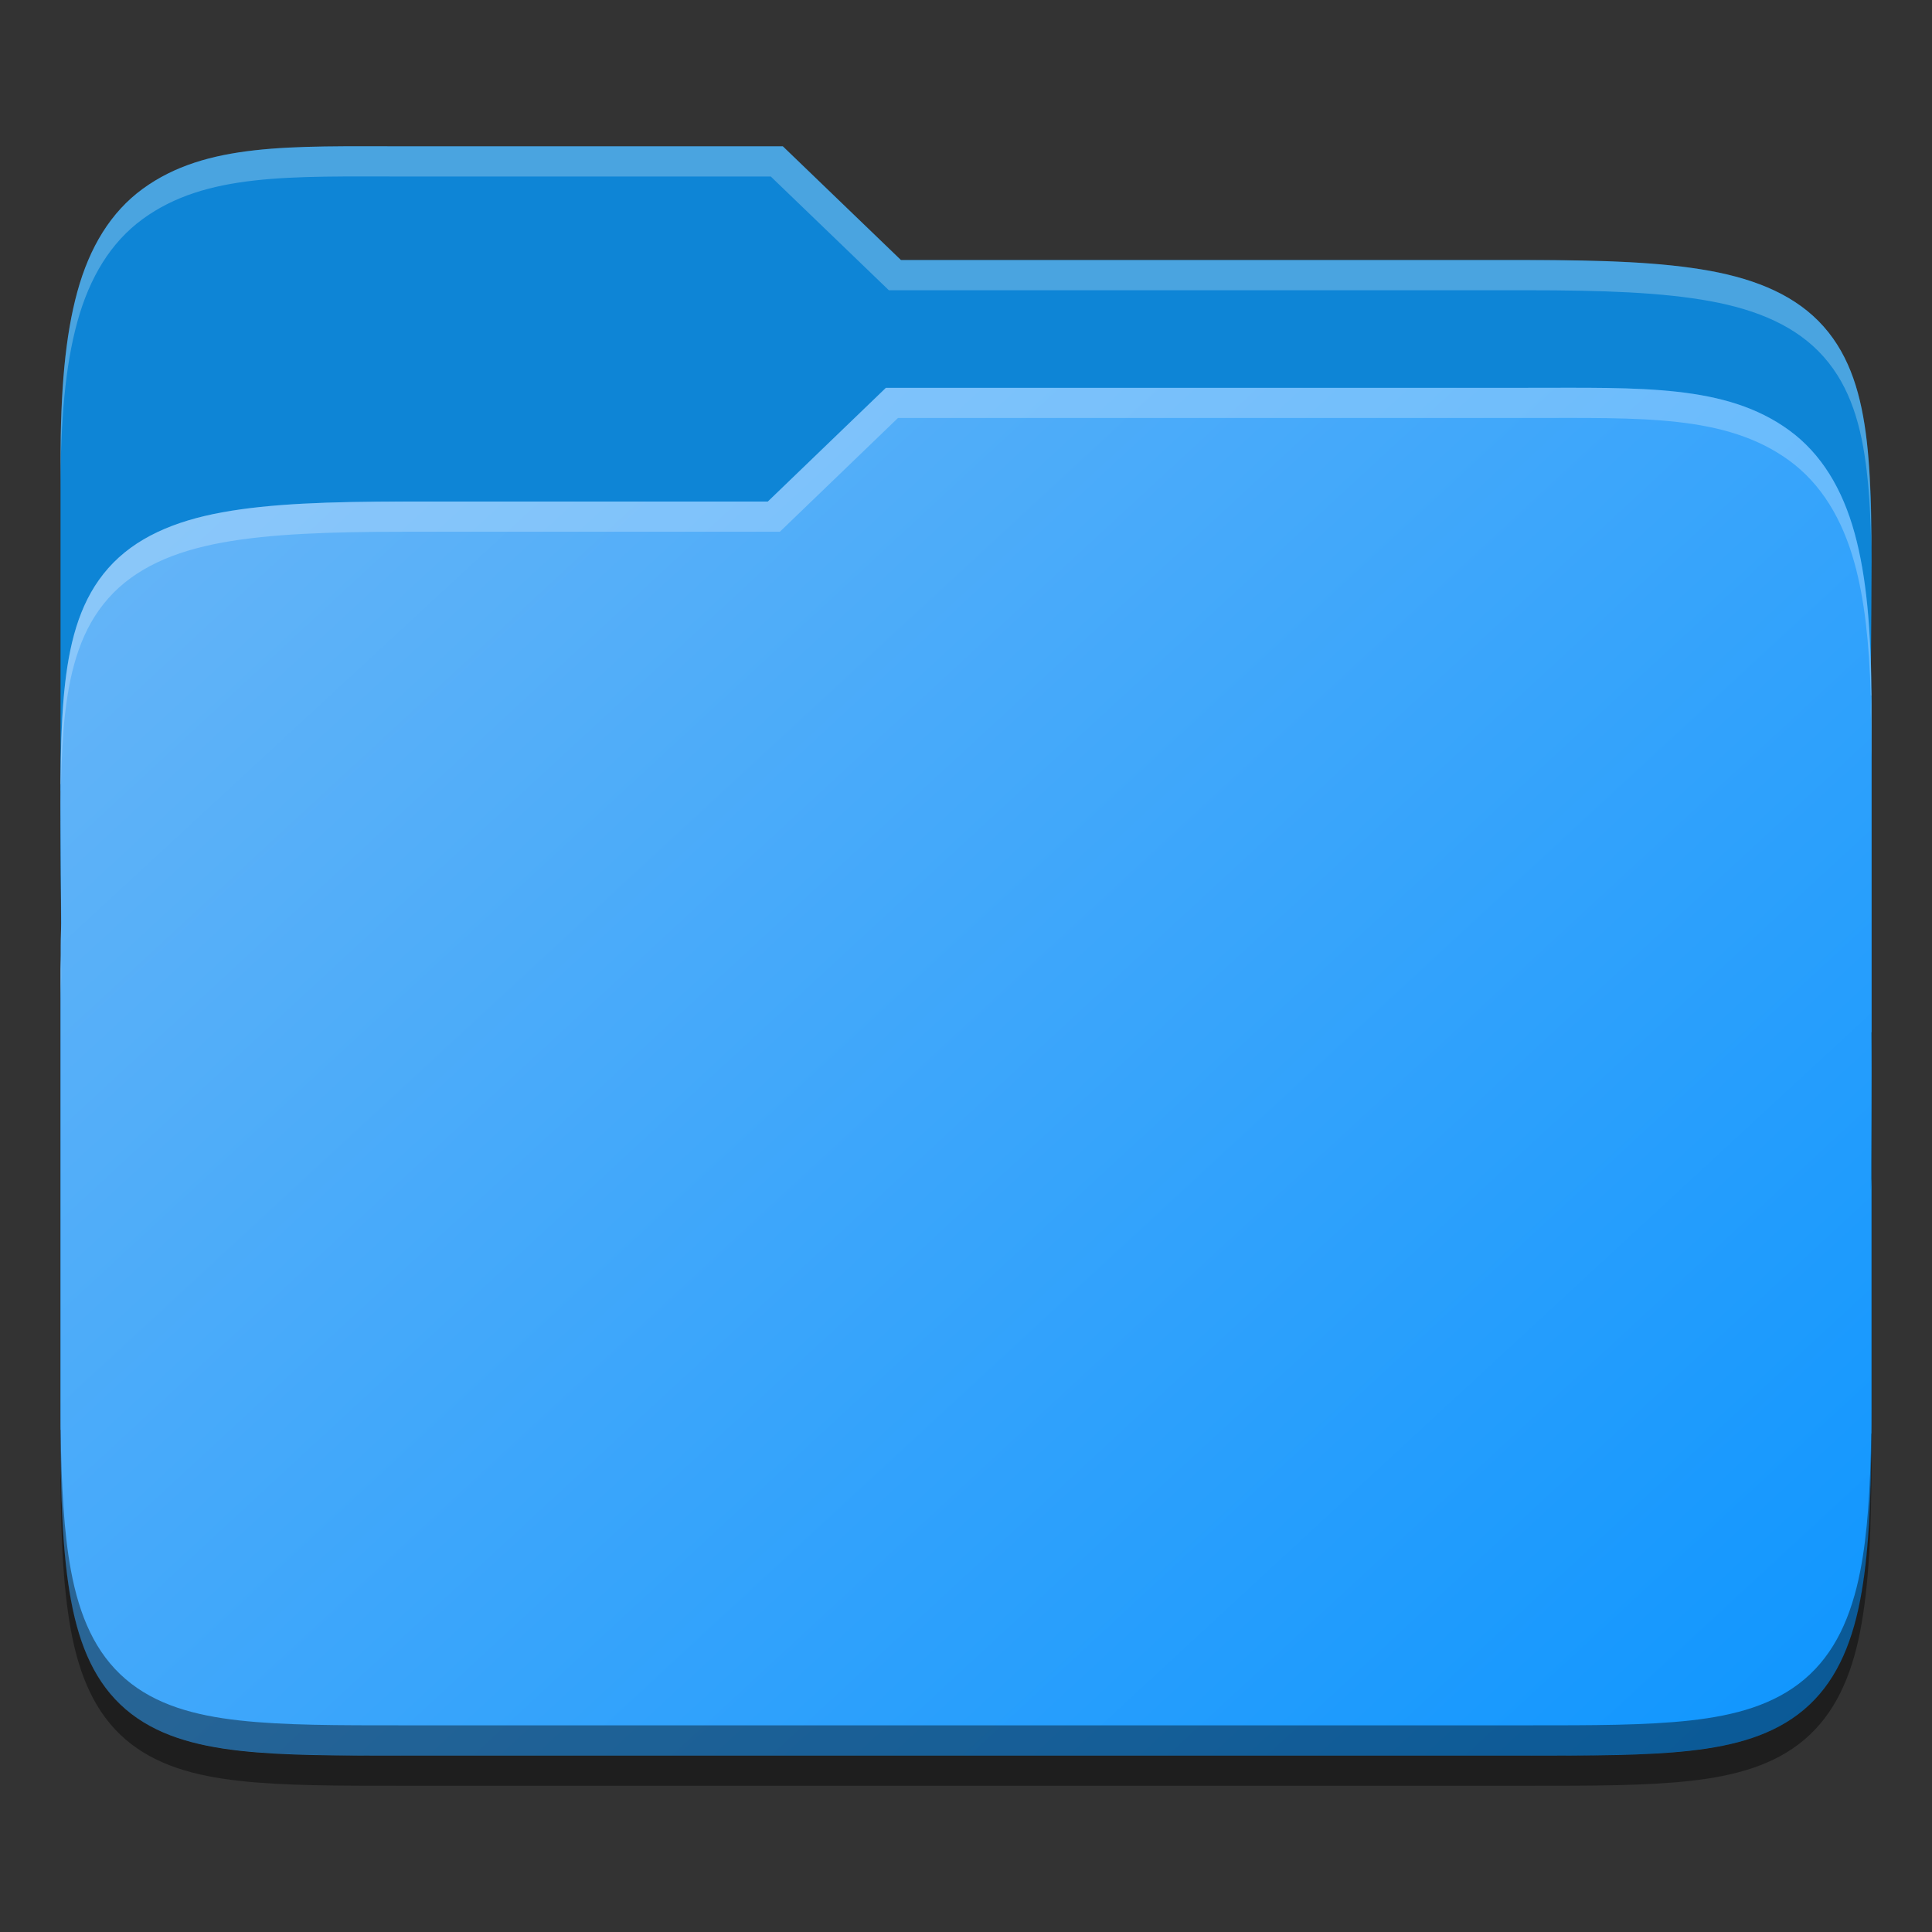 <?xml version="1.0" encoding="UTF-8" standalone="no"?>
<!-- Created with Inkscape (http://www.inkscape.org/) -->

<svg
   width="64"
   height="64"
   viewBox="0 0 64 64"
   version="1.1"
   id="svg2919"
   inkscape:version="1.2.1 (9c6d41e410, 2022-07-14, custom)"
   sodipodi:docname="folder.svg"
   xmlns:inkscape="http://www.inkscape.org/namespaces/inkscape"
   xmlns:sodipodi="http://sodipodi.sourceforge.net/DTD/sodipodi-0.dtd"
   xmlns:xlink="http://www.w3.org/1999/xlink"
   xmlns="http://www.w3.org/2000/svg"
   xmlns:svg="http://www.w3.org/2000/svg">
  <rect x="0" y="0" width="64" height="64" fill="#333333" stroke="none"/>
  <sodipodi:namedview
     id="namedview2921"
     pagecolor="#ffffff"
     bordercolor="#666666"
     borderopacity="1.0"
     inkscape:pageshadow="2"
     inkscape:pageopacity="0.0"
     inkscape:pagecheckerboard="0"
     inkscape:document-units="px"
     showgrid="true"
     units="px"
     inkscape:zoom="9.8747735"
     inkscape:cx="35.241315"
     inkscape:cy="28.253813"
     inkscape:window-width="1539"
     inkscape:window-height="971"
     inkscape:window-x="1932"
     inkscape:window-y="30"
     inkscape:window-maximized="0"
     inkscape:current-layer="svg2919"
     inkscape:showpageshadow="2"
     inkscape:deskcolor="#d1d1d1">
    <inkscape:grid
       type="xygrid"
       id="grid7320" />
  </sodipodi:namedview>
  <defs
     id="defs2916">
    <linearGradient
       inkscape:collect="always"
       id="linearGradient7573">
      <stop
         style="stop-color:#74baf6;stop-opacity:1;"
         offset="0"
         id="stop7569" />
      <stop
         style="stop-color:#0a94ff;stop-opacity:1;"
         offset="1"
         id="stop7571" />
    </linearGradient>
    <linearGradient
       inkscape:collect="always"
       xlink:href="#linearGradient7573"
       id="linearGradient3239"
       x1="0.264"
       y1="0.162"
       x2="12.437"
       y2="12.804"
       gradientUnits="userSpaceOnUse"
       gradientTransform="matrix(4.929,0,0,4.746,0.704,1.798)" />
    <linearGradient
       id="linearGradient1777"
       x1="18.52"
       x2="-1.323"
       y1="17.198"
       y2="1.323"
       gradientUnits="userSpaceOnUse"
       gradientTransform="translate(4e-5,-0.595)">
      <stop
         stop-color="#0078e1"
         offset="0"
         id="stop4" />
      <stop
         stop-color="#05b9ff"
         offset="1"
         id="stop6" />
    </linearGradient>
  </defs>
  <g
     id="g2985"
     transform="translate(-0.001,-0.155)">
    <path
       id="rect1262"
       style="fill:#0e85d6;fill-opacity:1;stroke-width:1.28;stroke-linecap:round;stroke-linejoin:round"
       d="m 13.414,5.002 c -3.782,0 -6.587,-0.119 -8.68,1.405 C 3.673,7.18 2.968,8.344 2.564,9.819 2.16,11.288 2.006,13.101 2.006,15.455 V 26.35 h 0.01 c -0.013,0.859 -0.01,1.774 -0.003,2.811 l 0.018,2.355 v 0.015 c -0.003,0.225 -0.018,0.436 -0.018,0.76 V 46.78 c 0,2.455 0.079,4.331 0.374,5.845 0.296,1.517 0.846,2.744 1.852,3.593 1.003,0.847 2.294,1.198 3.775,1.364 1.479,0.164 3.226,0.162 5.405,0.162 h 37.17 c 2.221,0 3.988,0.004 5.476,-0.162 1.489,-0.166 2.78,-0.518 3.775,-1.371 0.997,-0.855 1.528,-2.084 1.808,-3.598 0.28,-1.511 0.349,-3.381 0.349,-5.832 v -5.361 -5.361 -11.812 c 0,-0.098 -0.005,-0.181 -0.005,-0.277 v -0.468 c 0,-0.324 -0.015,-0.535 -0.018,-0.76 v -0.015 l 0.018,-2.355 C 62.009,18.097 62.016,16.288 61.842,14.776 61.667,13.264 61.298,11.975 60.413,10.974 59.523,9.969 58.229,9.417 56.643,9.127 55.062,8.839 53.116,8.769 50.584,8.769 H 29.846 L 25.934,5.002 Z" />
    <path
       id="path305"
       style="fill:url(#linearGradient3239);fill-opacity:1;stroke-width:1.28;stroke-linecap:round;stroke-linejoin:round"
       d="m 50.589,13.002 c 3.782,0 6.587,-0.119 8.68,1.405 1.061,0.773 1.765,1.937 2.17,3.412 0.403,1.469 0.558,3.282 0.558,5.636 v 10.895 h -0.01 c 0.012,0.859 0.01,1.774 0.003,2.811 l -0.018,2.355 v 0.015 c 0.003,0.225 0.018,-0.564 0.018,-0.239 v 8.056 c 0,2.455 -0.079,4.331 -0.374,5.845 -0.296,1.517 -0.846,2.744 -1.852,3.593 -1.003,0.847 -2.294,1.198 -3.775,1.364 -1.479,0.164 -3.226,0.162 -5.405,0.162 H 13.414 c -2.221,0 -3.988,0.004 -5.476,-0.162 C 6.449,57.982 5.158,57.629 4.163,56.776 3.166,55.922 2.636,54.693 2.355,53.178 2.075,51.668 2.006,49.798 2.006,47.346 v -5.361 2.173 -11.912 c 0,-0.098 0.005,-0.181 0.005,-0.277 v -0.468 c 0,-0.324 0.015,-0.535 0.018,-0.76 v -0.015 L 2.011,28.37 C 1.994,26.097 1.986,24.288 2.161,22.776 2.336,21.264 2.705,19.975 3.59,18.974 4.48,17.969 5.774,17.417 7.36,17.127 8.941,16.839 10.887,16.769 13.419,16.769 h 12.018 l 3.912,-3.767 z"
       sodipodi:nodetypes="sccscccccsscccsscccsccscsccccccsccs" />
    <path
       style="opacity:1;fill:#ffffff;fill-opacity:0.251;stroke-width:1.28;stroke-linecap:round;stroke-linejoin:round"
       d="m 29.347,13.002 -3.912,3.768 H 13.417 c -2.532,0 -4.478,0.069 -6.059,0.357 -1.586,0.289 -2.88,0.843 -3.77,1.848 -0.886,1.001 -1.255,2.289 -1.43,3.801 -0.111,0.964 -0.14,2.11 -0.148,3.359 0.004,-4.55e-4 0.008,-0.002 0.012,-0.002 0.018,-0.86 0.056,-1.656 0.137,-2.355 0.175,-1.512 0.544,-2.802 1.43,-3.803 0.889,-1.005 2.184,-1.556 3.77,-1.846 1.581,-0.288 3.526,-0.359 6.059,-0.359 H 25.835 l 3.912,-3.768 h 20.84 c 3.782,0 6.586,-0.118 8.68,1.406 1.061,0.773 1.765,1.937 2.17,3.412 0.327,1.19 0.485,2.623 0.535,4.369 0.006,0.001 0.012,0.003 0.018,0.004 -0.012,-2.221 -0.165,-3.964 -0.553,-5.375 -0.405,-1.475 -1.109,-2.637 -2.17,-3.41 -2.093,-1.525 -4.897,-1.406 -8.68,-1.406 z"
       id="path1446" />
    <path
       id="path2144"
       style="opacity:1;fill:#ffffff;fill-opacity:0.251;stroke-width:1.28;stroke-linecap:round;stroke-linejoin:round"
       d="m 13.412,5.002 c -3.782,0 -6.586,-0.118 -8.68,1.406 -1.061,0.773 -1.765,1.935 -2.17,3.41 -0.403,1.469 -0.557,3.283 -0.557,5.637 v 1 c 0,-2.354 0.153,-4.166 0.557,-5.635 0.405,-1.475 1.109,-2.639 2.17,-3.412 2.093,-1.525 4.897,-1.406 8.68,-1.406 h 12.122 l 3.912,3.768 h 21.138 c 2.532,0 4.478,0.071 6.059,0.359 1.586,0.289 2.88,0.841 3.77,1.846 0.886,1.001 1.253,2.291 1.428,3.803 0.087,0.756 0.131,1.586 0.148,2.512 -0.006,-1.311 -0.033,-2.512 -0.148,-3.514 -0.175,-1.512 -0.542,-2.8 -1.428,-3.801 -0.889,-1.005 -2.184,-1.558 -3.77,-1.848 -1.581,-0.288 -3.526,-0.357 -6.059,-0.357 H 29.846 L 25.933,5.002 Z m 48.566,17.979 -0.006,0.744 v 0.016 c 0.002,0.225 0.018,0.435 0.018,0.76 v 0.469 c 0,0.096 0.006,0.18 0.006,0.277 v -1 c 0,-0.098 -0.006,-0.181 -0.006,-0.277 v -0.469 c 0,-0.222 -0.006,-0.363 -0.012,-0.52 z m -59.965,4.369 c -0.002,0.584 -0.007,1.143 -0.002,1.811 l 0.002,0.143 c -0.002,-0.673 -0.007,-1.356 0.002,-1.953 z m 0.012,4.42 c -0.005,0.157 -0.014,0.299 -0.014,0.521 v 1 c 0,-0.324 0.017,-0.536 0.02,-0.762 v -0.014 z"
       sodipodi:nodetypes="sccscccsccsccsccccsccscccsscsssccccccccscccc" />
    <path
       style="opacity:1;fill:#000000;fill-opacity:0.404;stroke-width:1.28;stroke-linecap:round;stroke-linejoin:round"
       d="m 2.003,47.346 v 1 c 0,2.451 0.07,4.323 0.35,5.834 0.281,1.514 0.812,2.743 1.809,3.598 0.995,0.853 2.285,1.206 3.774,1.371 1.488,0.165 3.256,0.162 5.477,0.162 H 50.589 c 2.179,0 3.926,0.002 5.405,-0.162 1.481,-0.166 2.773,-0.516 3.776,-1.363 1.005,-0.849 1.556,-2.076 1.852,-3.594 0.295,-1.514 0.375,-3.391 0.375,-5.846 v -1 c 0,2.455 -0.08,4.332 -0.375,5.846 -0.296,1.517 -0.846,2.743 -1.852,3.592 -1.003,0.847 -2.295,1.2 -3.776,1.365 -1.48,0.164 -3.226,0.16 -5.405,0.16 H 13.413 c -2.221,0 -3.99,0.005 -5.477,-0.16 C 6.446,57.983 5.156,57.63 4.161,56.778 3.164,55.923 2.633,54.692 2.353,53.178 2.073,51.667 2.003,49.797 2.003,47.346 Z"
       id="path2585" />
    <path
       style="opacity:1;fill:#000000;fill-opacity:0.404;stroke-width:1.28;stroke-linecap:round;stroke-linejoin:round"
       d="m 2.011,47.516 c -0.003,9.61e-4 -0.005,9.43e-4 -0.008,0.002 0.004,2.363 0.075,4.187 0.348,5.66 0.281,1.514 0.812,2.743 1.809,3.598 0.995,0.853 2.285,1.206 3.774,1.371 1.488,0.165 3.257,0.162 5.478,0.162 h 37.18 c 2.179,0 3.926,0.002 5.406,-0.162 1.481,-0.166 2.773,-0.516 3.776,-1.363 1.006,-0.849 1.556,-2.074 1.852,-3.592 0.283,-1.449 0.364,-3.246 0.371,-5.549 -0.003,0.002 -0.007,0.002 -0.01,0.004 -0.028,1.825 -0.121,3.313 -0.361,4.543 -0.296,1.517 -0.846,2.745 -1.852,3.594 -1.003,0.847 -2.296,1.198 -3.776,1.363 -1.48,0.164 -3.226,0.162 -5.406,0.162 H 13.412 c -2.221,0 -3.99,0.003 -5.478,-0.162 C 6.445,56.982 5.154,56.629 4.16,55.776 3.162,54.921 2.631,53.693 2.351,52.178 2.118,50.923 2.034,49.396 2.011,47.516 Z"
       id="path2839" />
  </g>
</svg>
